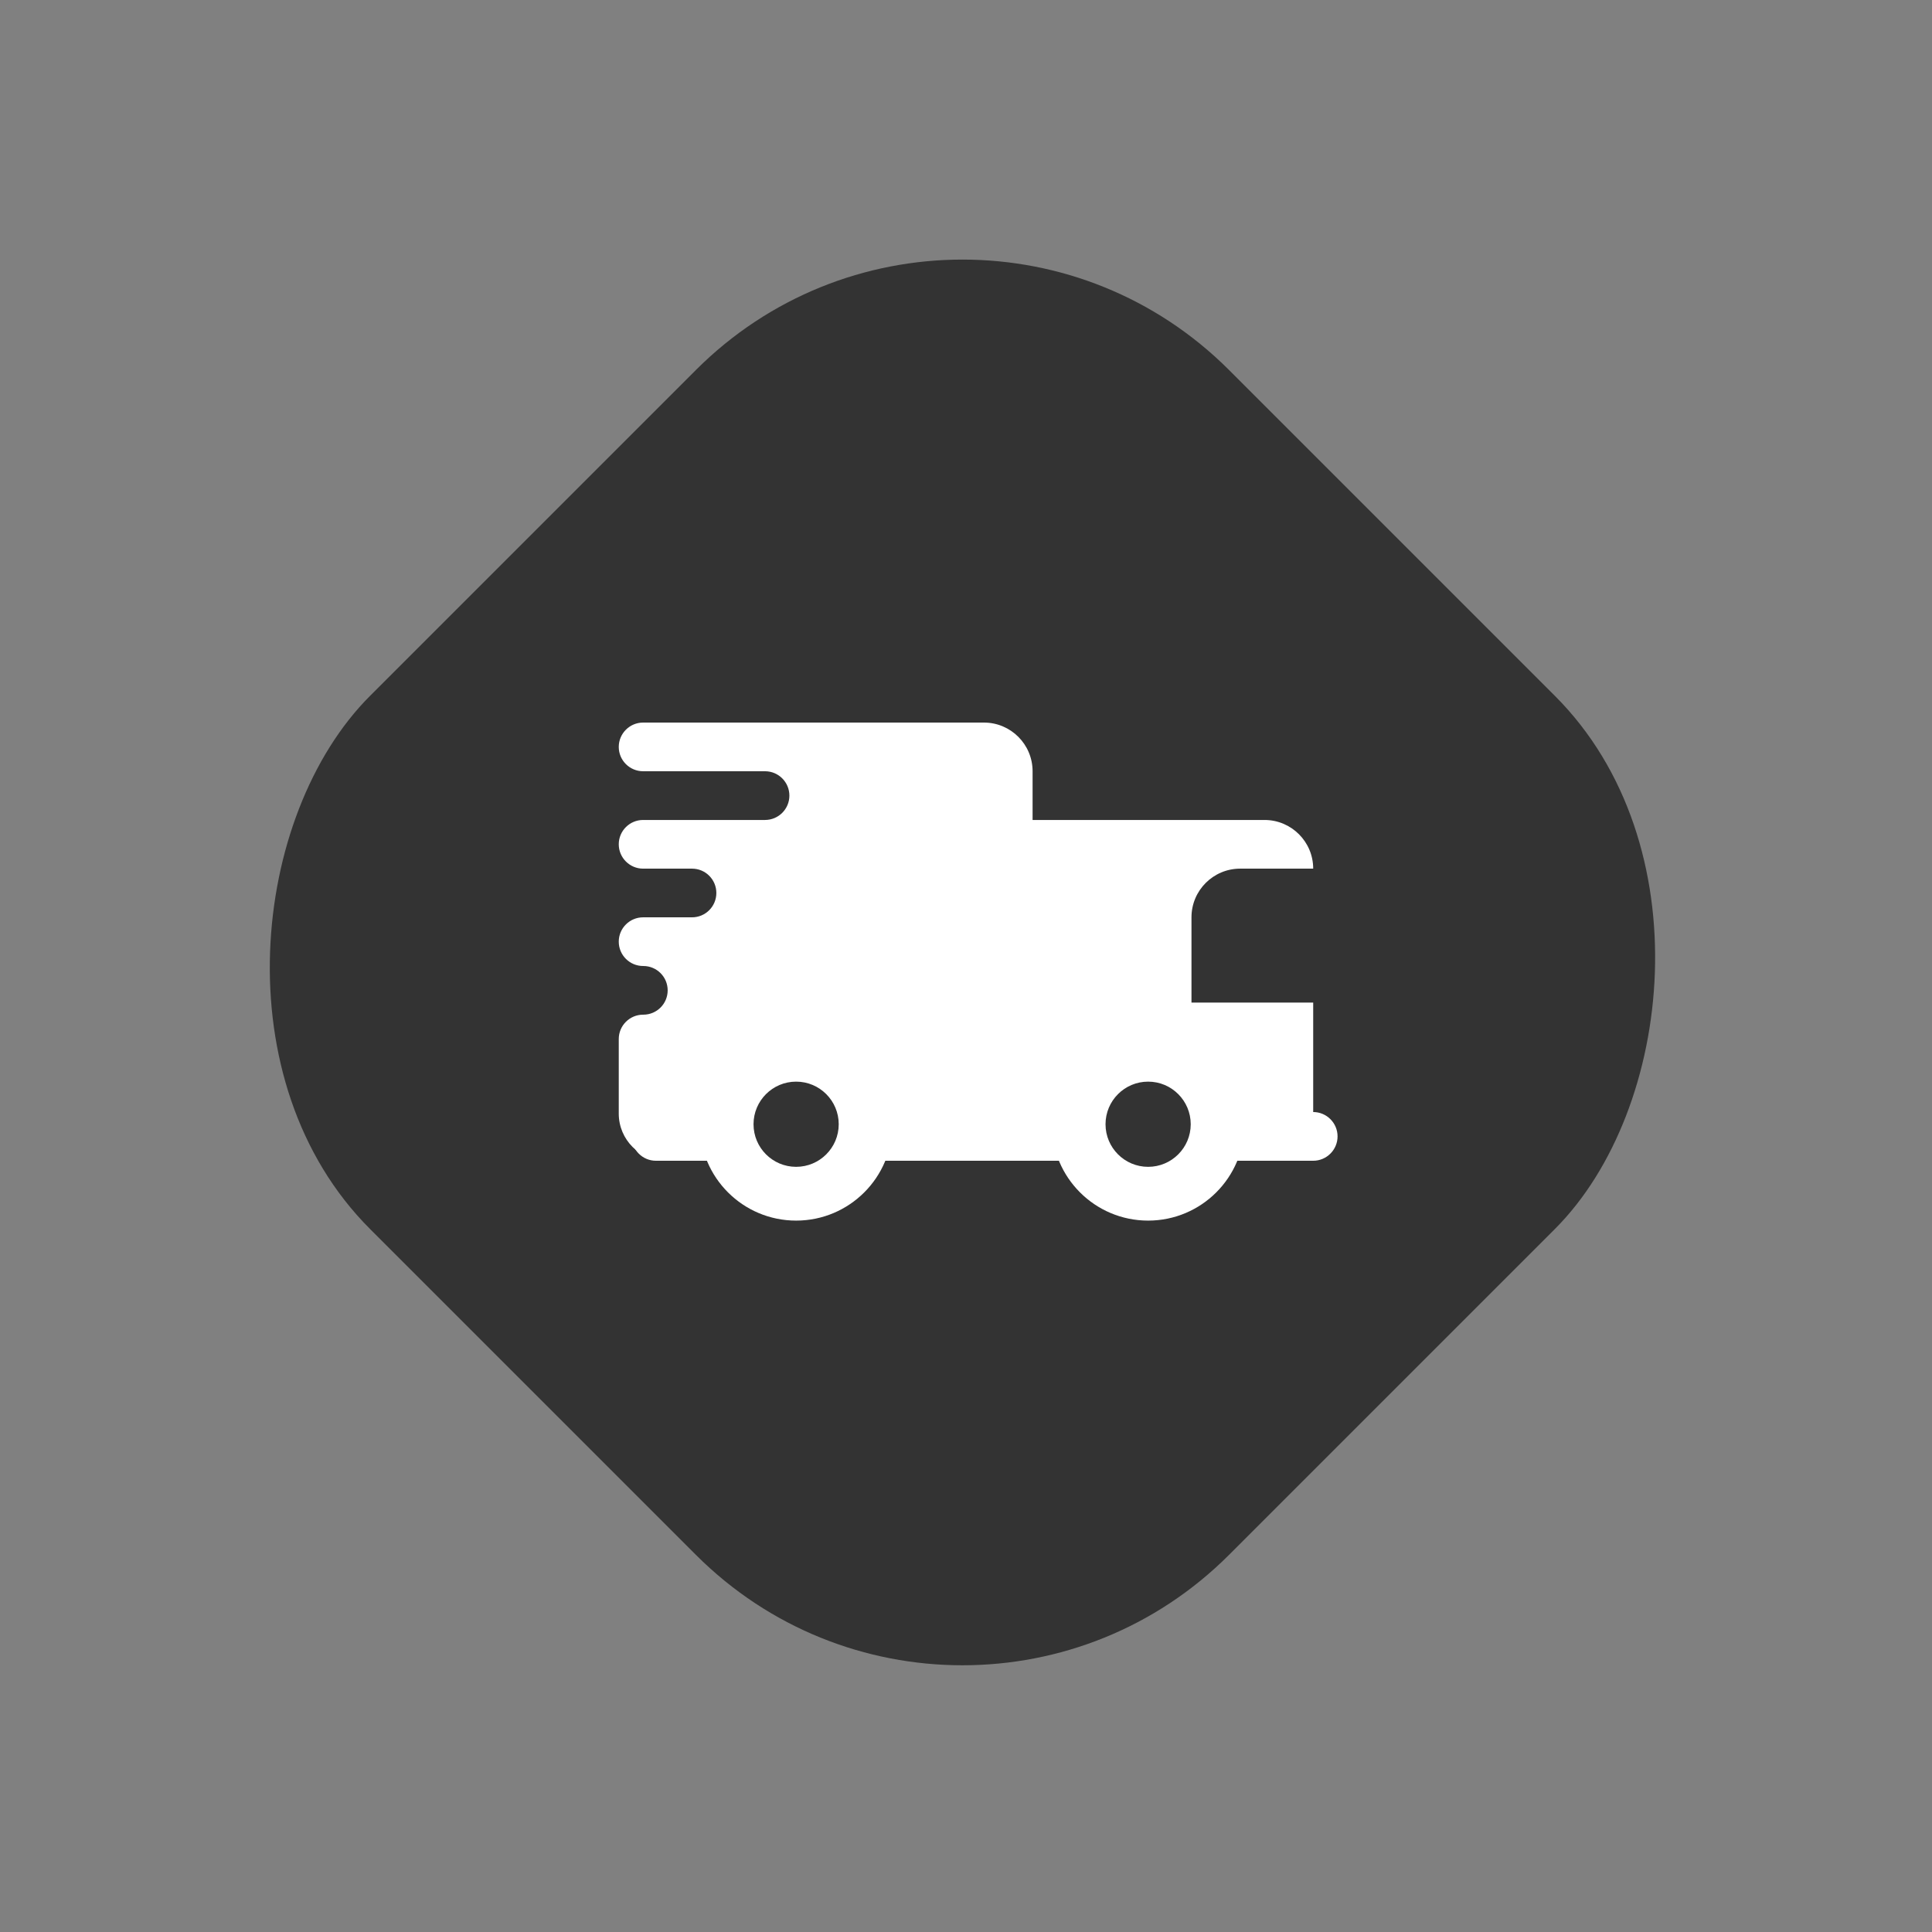 <svg width="41" height="41" viewBox="0 0 41 41" fill="none" xmlns="http://www.w3.org/2000/svg">
<rect x="0" y="0" width="41" height="41" fill="#808080" stroke="none"/>
<rect x="20.425" y="2.195" width="25.78" height="25.78" rx="8" transform="rotate(45 20.425 2.195)" fill="#333333"/>
<g clip-path="url(#clip0_913_486)">
<path d="M20.894 18.434C20.894 17.863 21.357 17.401 21.927 17.401H26.835C27.405 17.401 27.868 17.863 27.868 18.434H26.318C25.748 18.434 25.285 18.896 25.285 19.467V21.276H27.868V23.599C28.153 23.599 28.385 23.831 28.385 24.116C28.385 24.401 28.153 24.633 27.868 24.633H13.92C13.635 24.633 13.404 24.401 13.404 24.116C13.404 23.831 13.635 23.599 13.92 23.599H20.894V18.434Z" fill="white"/>
<path d="M20.88 15.334H13.648C13.363 15.334 13.131 15.566 13.131 15.851C13.131 16.136 13.363 16.367 13.648 16.367H16.235C16.521 16.367 16.752 16.599 16.752 16.884C16.752 17.169 16.521 17.401 16.235 17.401H13.648C13.363 17.401 13.131 17.632 13.131 17.917C13.131 18.202 13.363 18.434 13.648 18.434H14.686C14.971 18.434 15.202 18.665 15.202 18.95C15.202 19.236 14.971 19.467 14.686 19.467H13.648C13.363 19.467 13.131 19.698 13.131 19.983C13.131 20.269 13.363 20.5 13.648 20.5H13.652C13.938 20.5 14.169 20.731 14.169 21.017C14.169 21.302 13.938 21.533 13.652 21.533H13.648C13.363 21.533 13.131 21.764 13.131 22.05V23.633C13.131 24.185 13.579 24.633 14.131 24.633H21.913V16.367C21.913 15.797 21.451 15.334 20.88 15.334Z" fill="white"/>
<ellipse cx="16.895" cy="23.858" rx="2.045" ry="2.045" fill="white"/>
<ellipse cx="16.895" cy="23.858" rx="0.904" ry="0.904" fill="#333333"/>
<ellipse cx="24.365" cy="23.858" rx="2.045" ry="2.045" fill="white"/>
<circle cx="24.365" cy="23.858" r="0.904" fill="#333333"/>
</g>
<defs>
<clipPath id="clip0_913_486">
<rect width="15.769" height="15.769" fill="white" transform="translate(12.616 12.615)"/>
</clipPath>
</defs>
</svg>

